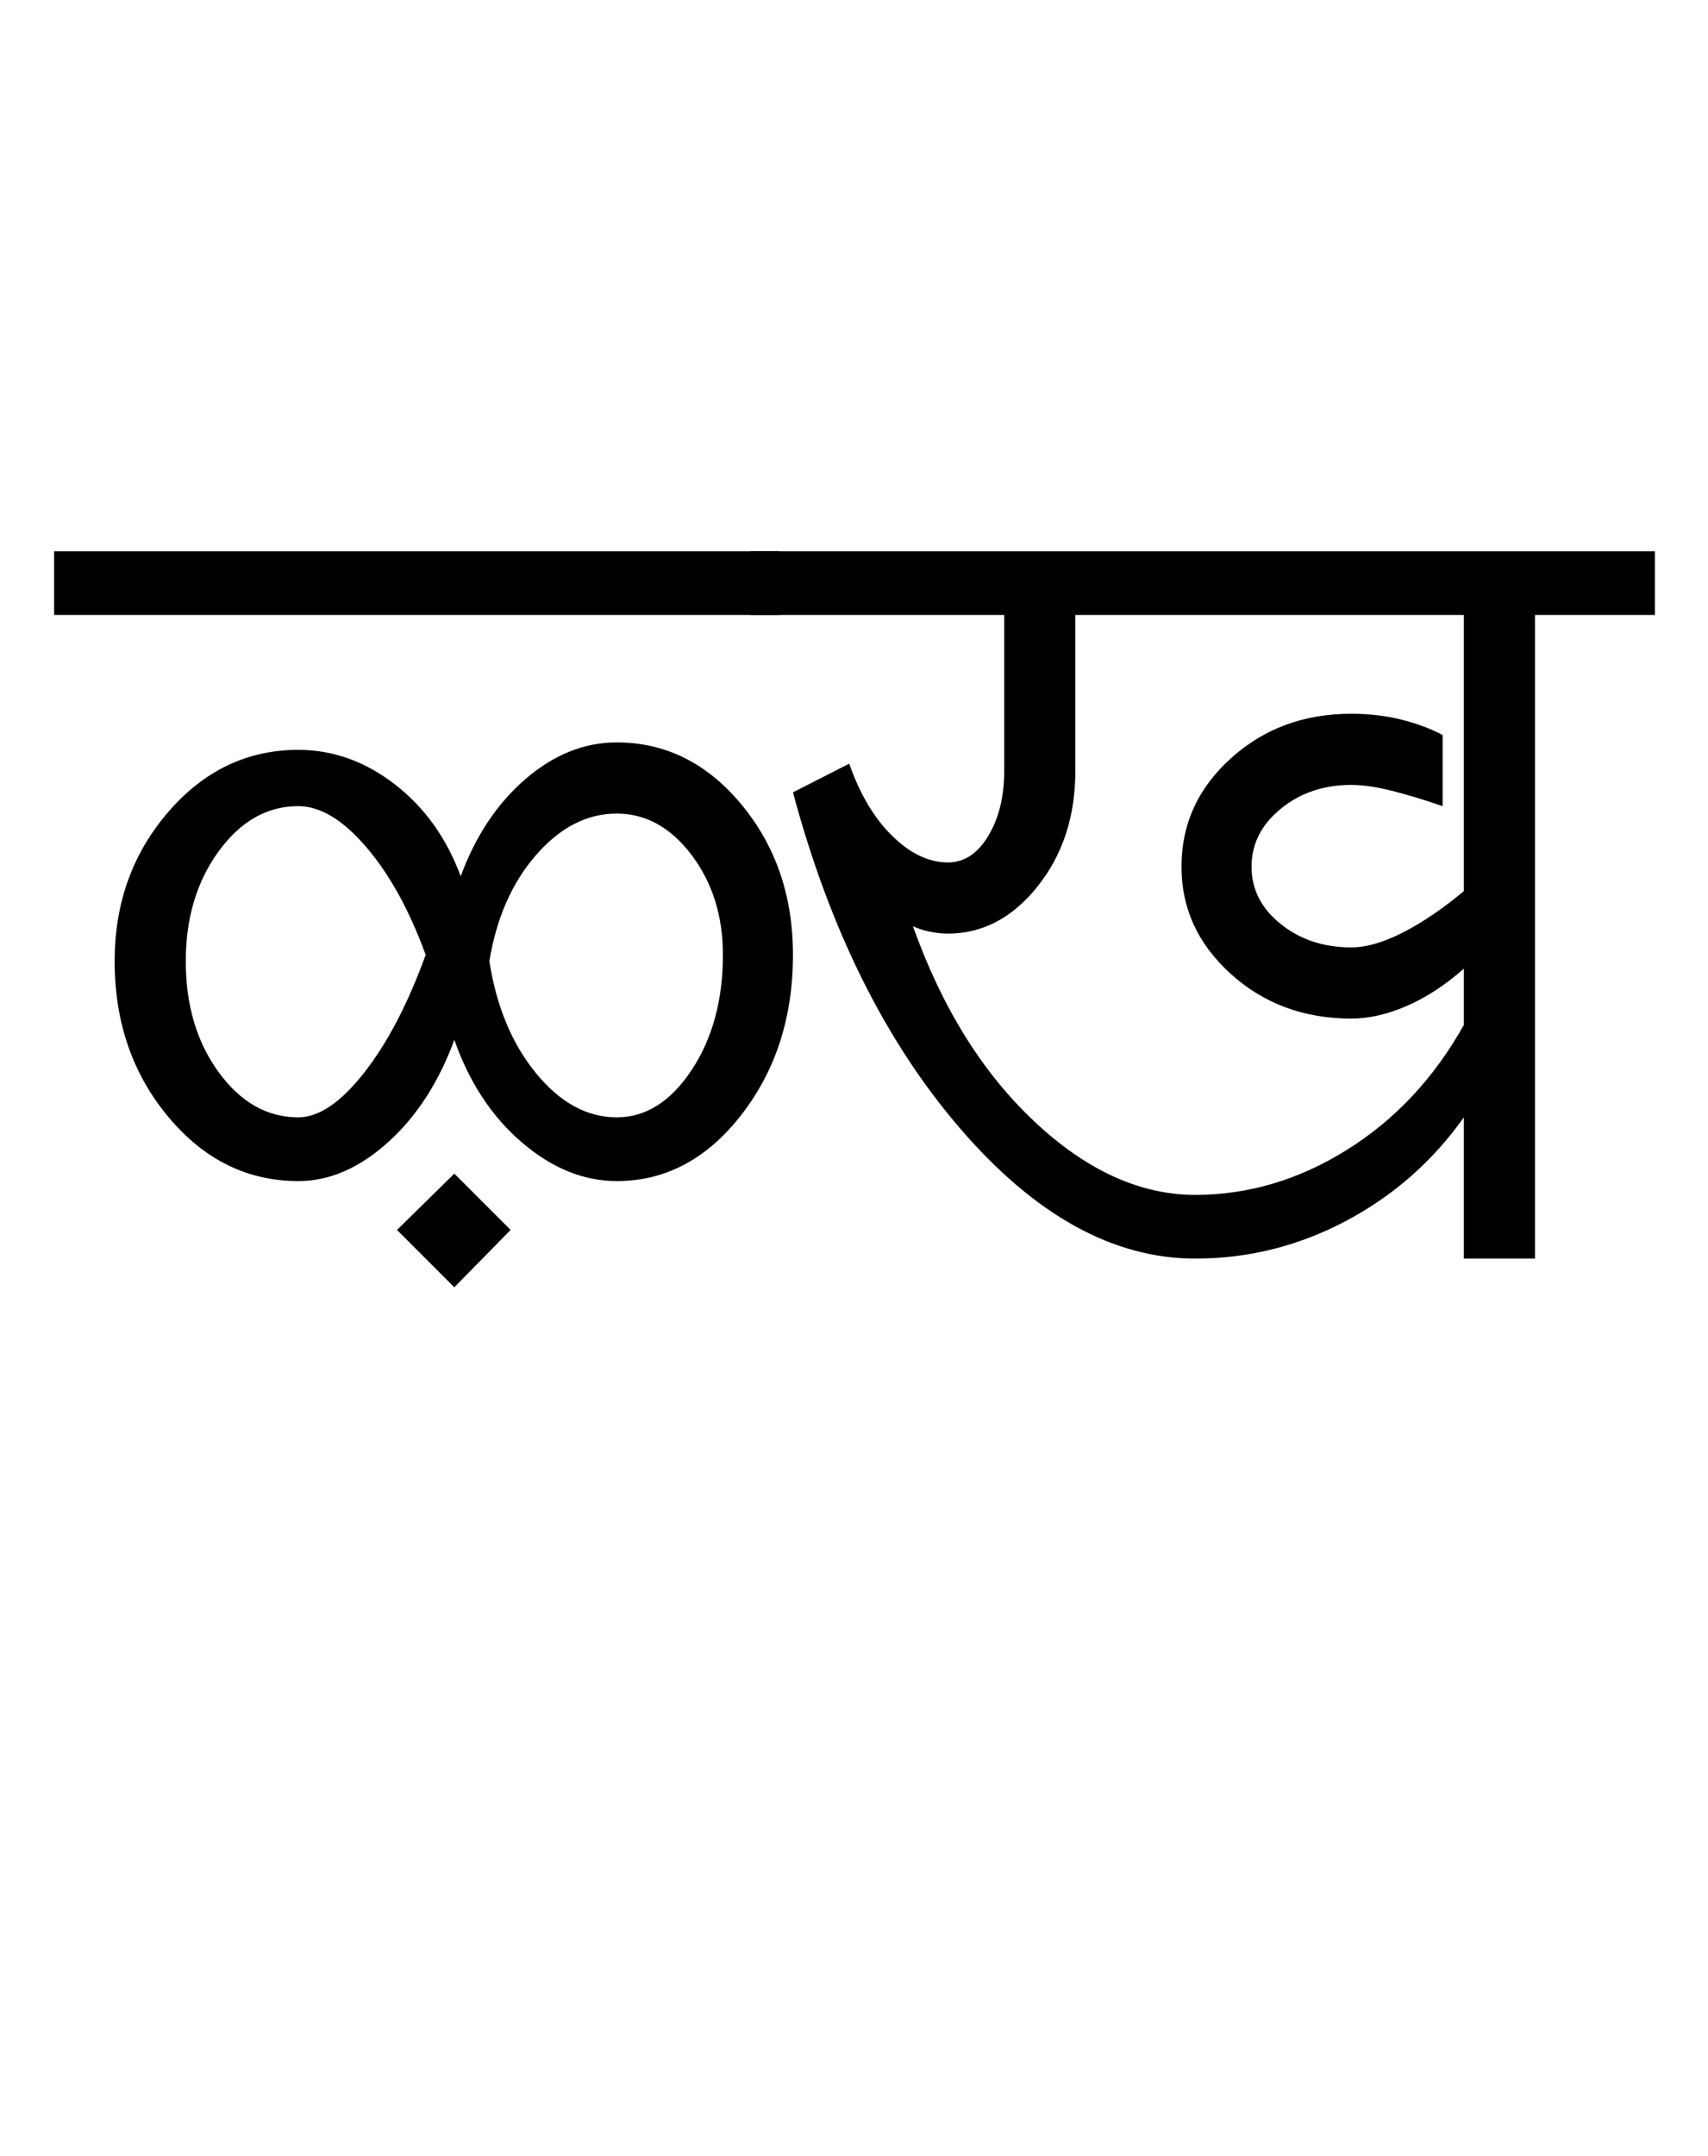 <?xml version="1.0" encoding="UTF-8"?>
<svg xmlns="http://www.w3.org/2000/svg" xmlns:xlink="http://www.w3.org/1999/xlink" width="402.25pt" height="507.5pt" viewBox="0 0 402.25 507.5" version="1.1">
<defs>
<g>
<symbol overflow="visible" id="glyph0-0">
<path style="stroke:none;" d="M 50 -16.75 L 216.5 -16.75 L 216.5 -216.5 L 50 -216.5 Z M 33.25 0 L 33.25 -233 L 233 -233 L 233 0 Z M 33.25 0 "/>
</symbol>
<symbol overflow="visible" id="glyph0-1">
<path style="stroke:none;" d="M 91 6.75 L 77.5 -6.75 L 91 -20 L 104.25 -6.75 Z M -3.25 -151.5 L -3.25 -166.5 L 167.5 -166.5 L 167.5 -151.5 Z M 129.25 -33.25 C 136.082 -33.25 141.957 -36.957 146.875 -44.375 C 151.789 -51.789 154.25 -60.832 154.25 -71.5 C 154.25 -80.664 151.789 -88.5 146.875 -95 C 141.957 -101.5 136.082 -104.75 129.25 -104.75 C 122.25 -104.75 115.914 -101.5 110.25 -95 C 104.582 -88.5 100.914 -80.164 99.25 -70 C 100.914 -59.332 104.582 -50.539 110.25 -43.625 C 115.914 -36.707 122.25 -33.25 129.25 -33.25 Z M 54.25 -33.25 C 59.082 -33.25 64.25 -36.75 69.75 -43.75 C 75.25 -50.75 80.082 -60 84.25 -71.5 C 80.414 -82 75.75 -90.457 70.25 -96.875 C 64.75 -103.289 59.414 -106.5 54.25 -106.5 C 46.914 -106.5 40.664 -102.957 35.5 -95.875 C 30.332 -88.789 27.75 -80.164 27.75 -70 C 27.75 -59.664 30.332 -50.957 35.5 -43.875 C 40.664 -36.789 46.914 -33.25 54.25 -33.25 Z M 54.25 -18.25 C 42.25 -18.25 32.039 -23.289 23.625 -33.375 C 15.207 -43.457 11 -55.664 11 -70 C 11 -83.664 15.207 -95.375 23.625 -105.125 C 32.039 -114.875 42.25 -119.75 54.25 -119.75 C 62.414 -119.75 70 -117.039 77 -111.625 C 84 -106.207 89.164 -99 92.5 -90 C 96 -99.5 101.082 -107.125 107.75 -112.875 C 114.414 -118.625 121.582 -121.5 129.25 -121.5 C 140.75 -121.5 150.539 -116.625 158.625 -106.875 C 166.707 -97.125 170.75 -85.332 170.75 -71.5 C 170.75 -56.832 166.707 -44.289 158.625 -33.875 C 150.539 -23.457 140.75 -18.25 129.25 -18.25 C 121.414 -18.25 113.957 -21.289 106.875 -27.375 C 99.789 -33.457 94.5 -41.5 91 -51.5 C 87.332 -41.5 82.125 -33.457 75.375 -27.375 C 68.625 -21.289 61.582 -18.25 54.25 -18.25 Z M 54.25 -18.25 "/>
</symbol>
<symbol overflow="visible" id="glyph0-2">
<path style="stroke:none;" d="M 101.5 -15 C 114 -15 125.914 -18.539 137.25 -25.625 C 148.582 -32.707 157.75 -42.5 164.75 -55 L 164.75 -68.25 C 160.414 -64.414 155.957 -61.5 151.375 -59.5 C 146.789 -57.5 142.414 -56.5 138.25 -56.5 C 127.082 -56.5 117.625 -60 109.875 -67 C 102.125 -74 98.25 -82.414 98.25 -92.25 C 98.25 -102.25 102.125 -110.75 109.875 -117.75 C 117.625 -124.75 127.082 -128.25 138.25 -128.25 C 142.414 -128.25 146.332 -127.789 150 -126.875 C 153.664 -125.957 156.914 -124.75 159.75 -123.25 L 159.75 -106.5 C 155.414 -108 151.414 -109.207 147.75 -110.125 C 144.082 -111.039 140.914 -111.5 138.25 -111.5 C 131.75 -111.5 126.207 -109.625 121.625 -105.875 C 117.039 -102.125 114.75 -97.582 114.75 -92.25 C 114.75 -86.914 117.039 -82.414 121.625 -78.75 C 126.207 -75.082 131.75 -73.25 138.25 -73.25 C 141.75 -73.25 145.789 -74.414 150.375 -76.75 C 154.957 -79.082 159.75 -82.332 164.75 -86.5 L 164.75 -151.5 L 73.25 -151.5 L 73.25 -114.75 C 73.25 -104.082 70.289 -95.039 64.375 -87.625 C 58.457 -80.207 51.414 -76.5 43.25 -76.5 C 41.75 -76.5 40.25 -76.664 38.75 -77 C 37.25 -77.332 36 -77.75 35 -78.25 C 41.832 -59.082 51.375 -43.75 63.625 -32.25 C 75.875 -20.75 88.5 -15 101.5 -15 Z M -3.25 -151.5 L -3.25 -166.5 L 209.75 -166.5 L 209.75 -151.5 L 181.5 -151.5 L 181.5 0 L 164.75 0 L 164.75 -33.25 C 157.414 -22.914 148.164 -14.789 137 -8.875 C 125.832 -2.957 114 0 101.5 0 C 82.164 0 63.707 -10.207 46.125 -30.625 C 28.539 -51.039 15.414 -77.414 6.75 -109.75 L 20 -116.5 C 22.5 -109.332 25.875 -103.664 30.125 -99.5 C 34.375 -95.332 38.75 -93.25 43.25 -93.25 C 47.082 -93.25 50.25 -95.332 52.75 -99.5 C 55.25 -103.664 56.5 -108.75 56.5 -114.75 L 56.5 -151.5 Z M -3.25 -151.5 "/>
</symbol>
</g>
</defs>
<g id="surface1">
<rect x="0" y="0" width="402.25" height="507.5" style="fill:rgb(100%,100%,100%);fill-opacity:1;stroke:none;"/>
<g style="fill:rgb(0%,0%,0%);fill-opacity:1;">
  <use xlink:href="#glyph0-1" x="16" y="296.25"/>
  <use xlink:href="#glyph0-2" x="180" y="296.25"/>
</g>
</g>
</svg>
